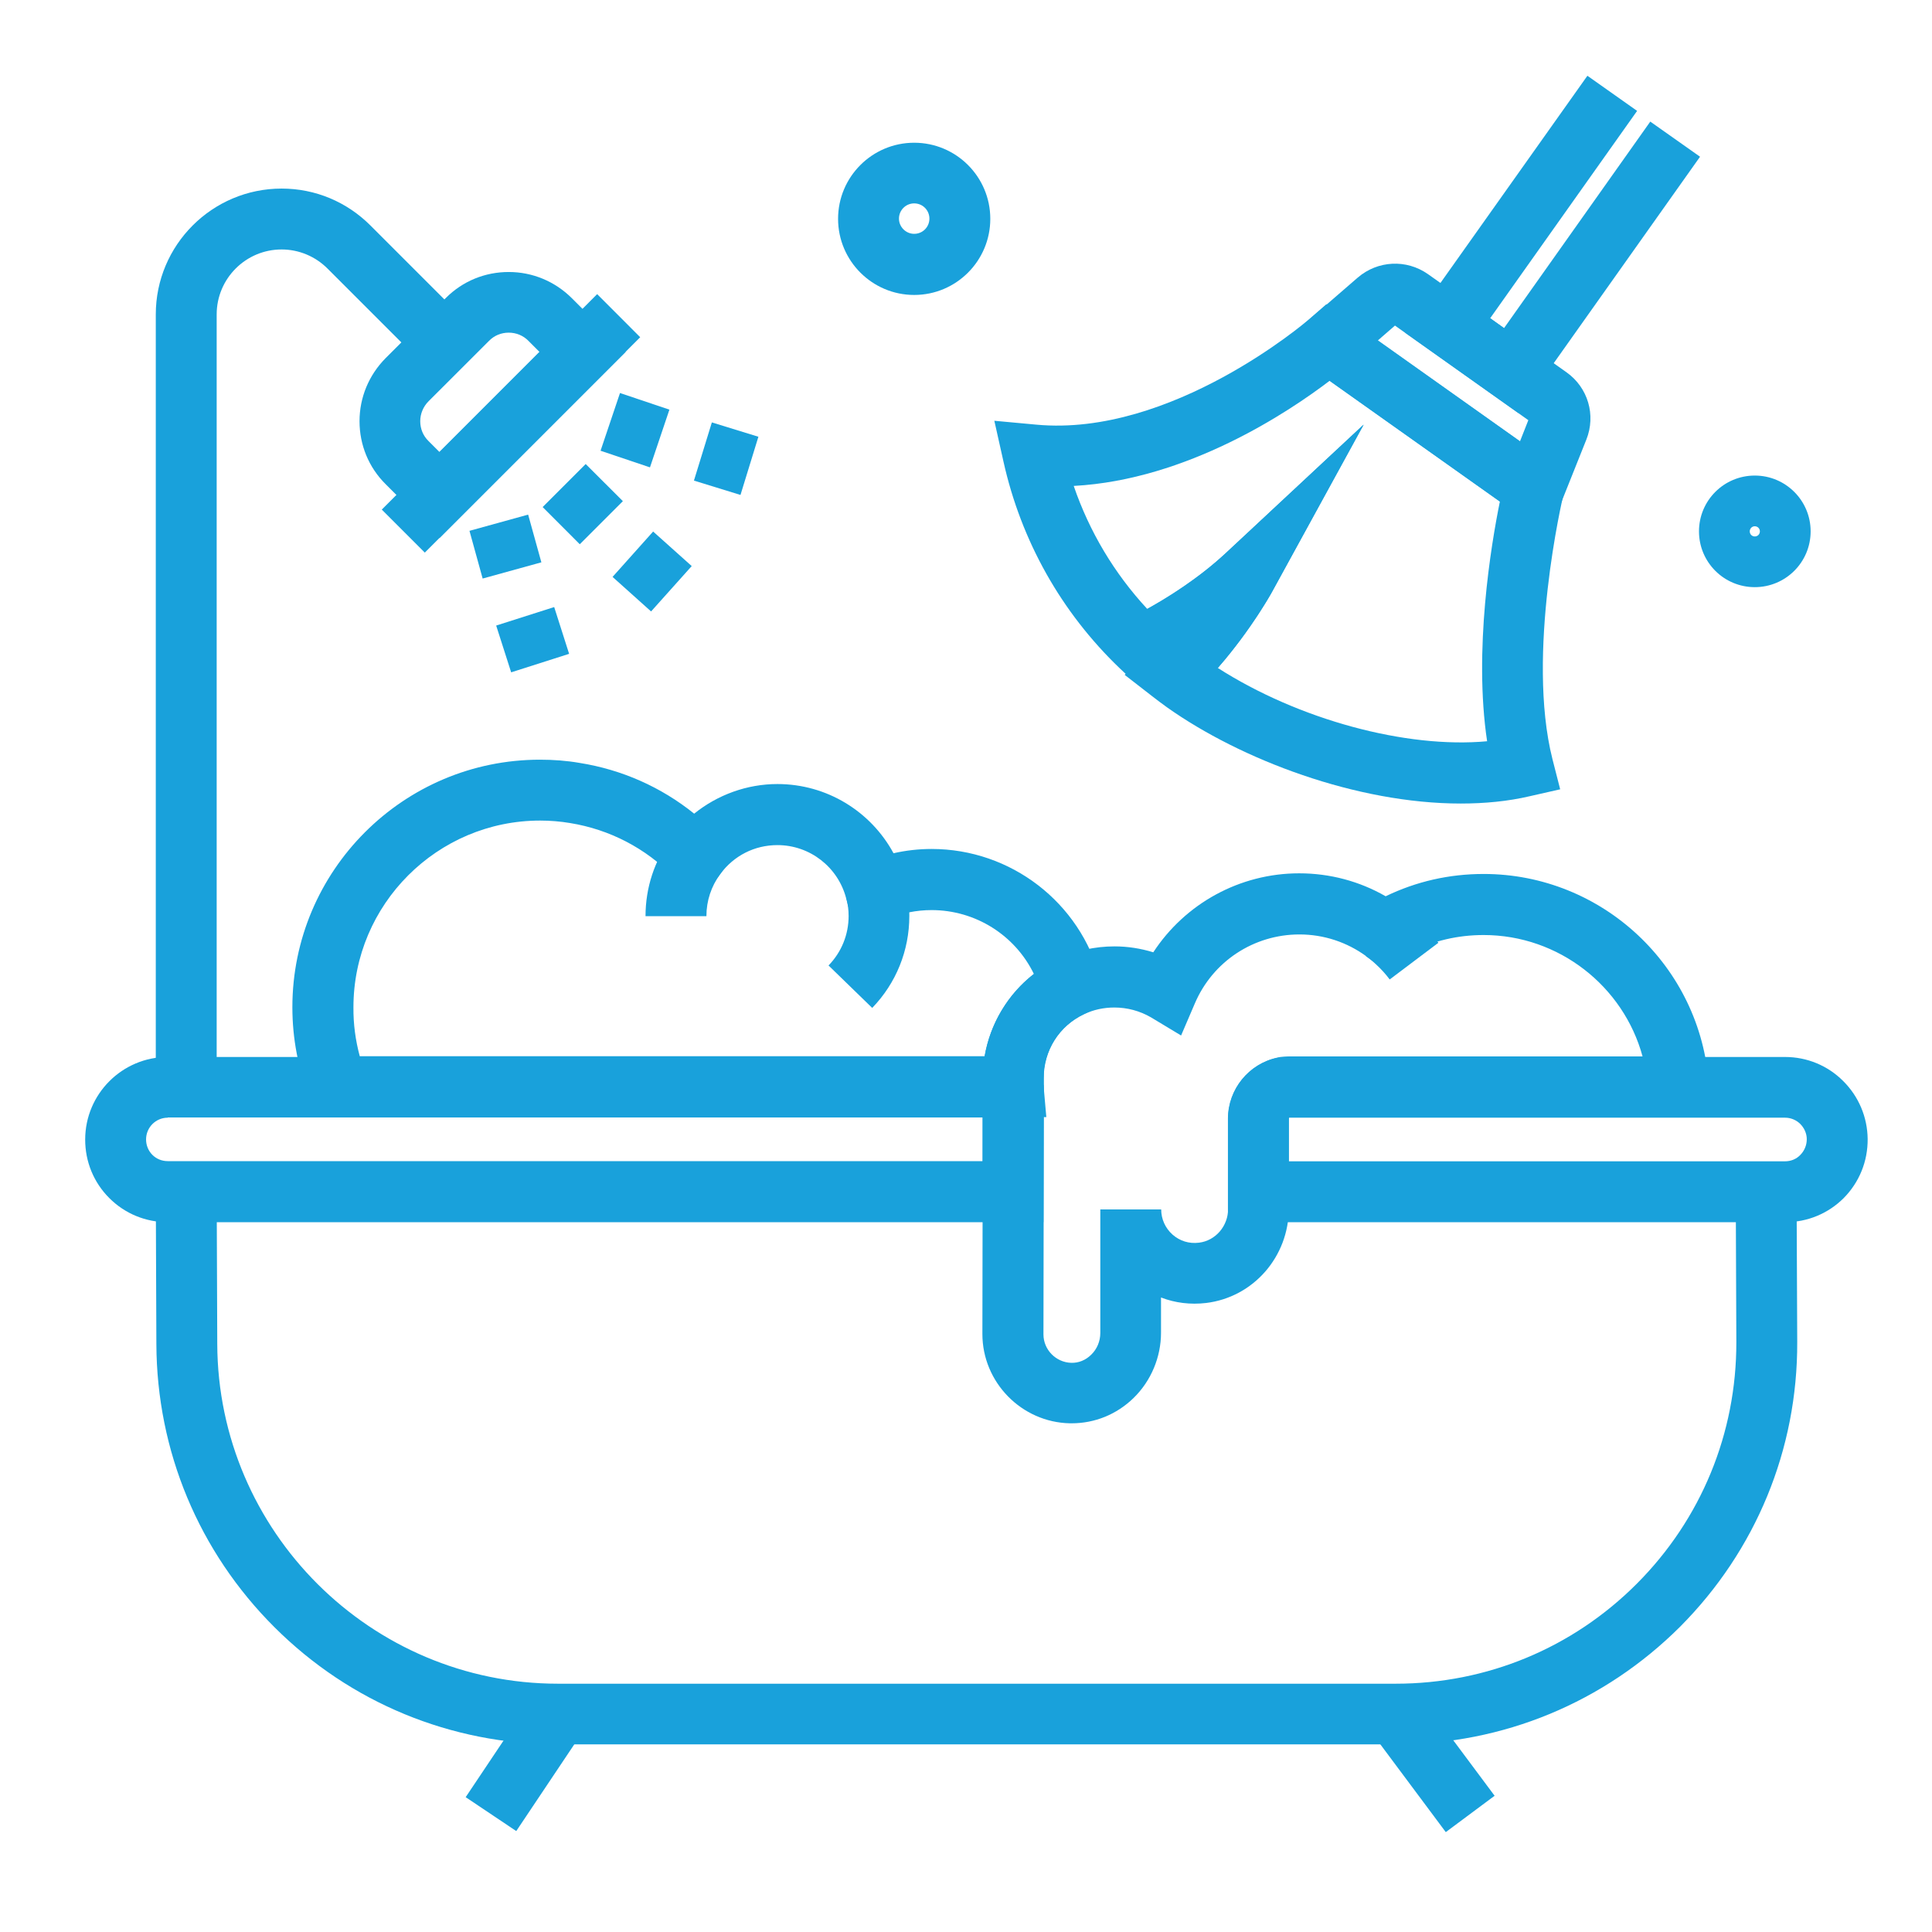 <svg width="33" height="33" viewBox="0 0 33 33" fill="none" xmlns="http://www.w3.org/2000/svg">
<path d="M17.872 19.081L17.307 19.077H5.413L5.285 18.748C5.094 18.256 4.994 17.739 4.994 17.205C4.994 14.872 6.89 12.976 9.223 12.976C9.452 12.976 9.681 12.993 9.899 13.031C10.623 13.146 11.293 13.444 11.857 13.898C12.256 13.576 12.759 13.392 13.279 13.392C14.121 13.392 14.873 13.857 15.262 14.574C15.473 14.526 15.691 14.501 15.913 14.501C17.265 14.501 18.451 15.413 18.794 16.72L18.905 17.139L18.513 17.323C18.087 17.524 17.823 17.944 17.823 18.422C17.823 18.443 17.823 18.463 17.823 18.484C17.823 18.498 17.823 18.515 17.823 18.523L17.872 19.081ZM6.145 18.041H16.818C16.915 17.483 17.217 16.98 17.66 16.637C17.341 15.978 16.666 15.545 15.913 15.545C15.653 15.545 15.397 15.597 15.158 15.697L14.603 15.933L14.454 15.347C14.315 14.81 13.833 14.435 13.279 14.435C12.887 14.435 12.534 14.616 12.301 14.931L11.937 15.423L11.511 14.983C11.029 14.488 10.415 14.168 9.736 14.058C9.57 14.03 9.396 14.016 9.226 14.016C7.469 14.016 6.037 15.448 6.037 17.205C6.034 17.489 6.072 17.77 6.145 18.041Z" fill="#19A1DB"/>
<path d="M14.898 17.216L14.152 16.491C14.374 16.262 14.495 15.964 14.495 15.645C14.495 15.541 14.482 15.441 14.457 15.344L15.463 15.084C15.511 15.268 15.532 15.455 15.532 15.645C15.532 16.235 15.307 16.793 14.898 17.216Z" fill="#19A1DB"/>
<path d="M12.066 15.649H11.026C11.026 15.163 11.178 14.702 11.462 14.314L11.882 14.623H12.402V14.792L12.301 14.931C12.149 15.139 12.066 15.385 12.066 15.649Z" fill="#19A1DB"/>
<path d="M23.737 16.73C23.668 16.637 23.588 16.55 23.501 16.47C23.446 16.418 23.39 16.373 23.331 16.332L23.945 15.489C24.035 15.555 24.125 15.628 24.209 15.704C24.34 15.825 24.462 15.961 24.569 16.103L23.737 16.73Z" fill="#19A1DB"/>
<path d="M18.305 24.311C18.295 24.311 18.285 24.311 18.274 24.311C17.449 24.294 16.78 23.611 16.78 22.786L16.787 18.574C16.784 18.526 16.787 18.484 16.787 18.45C16.787 18.439 16.787 18.429 16.787 18.418C16.787 17.552 17.29 16.751 18.073 16.38C18.375 16.238 18.701 16.165 19.037 16.165C19.262 16.165 19.484 16.2 19.699 16.266C20.243 15.434 21.175 14.917 22.191 14.917C22.715 14.917 23.221 15.052 23.668 15.309C24.191 15.056 24.753 14.928 25.342 14.928C27.367 14.928 29.055 16.508 29.187 18.526L29.221 19.081H22.039C22.035 19.081 22.035 19.081 22.032 19.081C22.025 19.081 22.014 19.091 22.014 19.105V20.64C22.014 21.465 21.408 22.159 20.6 22.256C20.337 22.287 20.073 22.256 19.831 22.162V22.765C19.831 23.181 19.661 23.587 19.363 23.878C19.075 24.159 18.701 24.311 18.305 24.311ZM19.033 17.209C18.853 17.209 18.676 17.247 18.517 17.323C18.09 17.524 17.827 17.944 17.827 18.422C17.827 18.443 17.827 18.463 17.827 18.484C17.827 18.498 17.827 18.515 17.827 18.522L17.83 18.543V18.574L17.823 22.793C17.823 23.053 18.035 23.271 18.298 23.278C18.423 23.282 18.544 23.233 18.638 23.14C18.739 23.043 18.794 22.907 18.794 22.769V20.658H19.834C19.834 20.821 19.903 20.977 20.028 21.088C20.153 21.198 20.312 21.247 20.479 21.226C20.763 21.192 20.978 20.942 20.978 20.644V19.108C20.978 18.609 21.331 18.172 21.82 18.068C21.893 18.051 21.969 18.044 22.042 18.044H28.056C27.731 16.848 26.628 15.971 25.342 15.971C24.902 15.971 24.483 16.068 24.091 16.266C24.028 16.297 23.97 16.328 23.911 16.363L23.616 16.54L23.339 16.335C23.006 16.092 22.611 15.961 22.195 15.961C21.415 15.961 20.715 16.422 20.409 17.139L20.174 17.687L19.661 17.378C19.47 17.267 19.255 17.209 19.033 17.209Z" fill="#19A1DB"/>
<path d="M23.838 29.795H9.531C7.705 29.795 5.982 29.085 4.689 27.795C3.396 26.506 2.678 24.786 2.671 22.959L2.661 20.36L3.701 20.356L3.711 22.956C3.722 26.156 6.332 28.759 9.531 28.759H23.838C25.394 28.759 26.86 28.152 27.959 27.05C29.058 25.948 29.661 24.481 29.658 22.925L29.648 20.363L30.687 20.36L30.698 22.921C30.705 24.759 29.991 26.485 28.698 27.785C27.398 29.081 25.675 29.795 23.838 29.795Z" fill="#19A1DB"/>
<path d="M17.823 20.876H2.865C2.488 20.876 2.134 20.731 1.867 20.464C1.6 20.197 1.455 19.843 1.455 19.465C1.455 18.685 2.089 18.054 2.865 18.054H17.827L17.823 20.876ZM2.865 19.091C2.661 19.091 2.495 19.257 2.495 19.462C2.495 19.562 2.533 19.656 2.602 19.725C2.671 19.795 2.765 19.833 2.865 19.833H16.783V19.087H2.865V19.091Z" fill="#19A1DB"/>
<path d="M30.493 20.876H20.974V19.105C20.974 18.606 21.328 18.169 21.817 18.065L21.869 18.054H30.49C30.864 18.054 31.218 18.2 31.481 18.463C31.748 18.727 31.897 19.081 31.901 19.455C31.904 19.836 31.759 20.193 31.492 20.464C31.228 20.727 30.875 20.876 30.493 20.876ZM22.014 19.836H30.49C30.59 19.836 30.684 19.798 30.753 19.725C30.823 19.652 30.861 19.559 30.861 19.458C30.861 19.361 30.819 19.268 30.75 19.198C30.68 19.129 30.587 19.091 30.49 19.091H22.018C22.014 19.094 22.014 19.098 22.014 19.105V19.836Z" fill="#19A1DB"/>
<path d="M9.099 28.986L7.954 30.697L8.818 31.276L9.963 29.565L9.099 28.986Z" fill="#19A1DB"/>
<path d="M24.255 28.963L23.421 29.585L24.695 31.294L25.529 30.673L24.255 28.963Z" fill="#19A1DB"/>
<path d="M3.701 18.571H2.661V5.37C2.661 4.185 3.625 3.221 4.81 3.221C5.386 3.221 5.923 3.447 6.328 3.852L7.989 5.513L7.254 6.247L5.594 4.587C5.386 4.379 5.105 4.261 4.81 4.261C4.197 4.261 3.701 4.76 3.701 5.37V18.571Z" fill="#19A1DB"/>
<path d="M7.507 9.191L6.585 8.268C6.297 7.981 6.141 7.599 6.141 7.194C6.141 6.788 6.301 6.407 6.585 6.119L7.615 5.09C7.902 4.802 8.284 4.646 8.689 4.646C9.095 4.646 9.476 4.805 9.764 5.09L10.686 6.012L7.507 9.191ZM8.689 5.682C8.561 5.682 8.44 5.731 8.35 5.825L7.32 6.854C7.23 6.944 7.178 7.066 7.178 7.194C7.178 7.322 7.226 7.443 7.32 7.534L7.507 7.721L9.216 6.012L9.029 5.825C8.939 5.731 8.817 5.682 8.689 5.682Z" fill="#19A1DB"/>
<path d="M10.2 5.024L6.521 8.704L7.256 9.439L10.935 5.76L10.2 5.024Z" fill="#19A1DB"/>
<path d="M25.935 7.055L24.001 5.683L27.114 1.294L27.963 1.894L25.453 5.436L25.689 5.606L28.188 2.077L29.038 2.677L25.935 7.055Z" fill="#19A1DB"/>
<path d="M26.441 9.149L21.855 5.898L23.193 4.74C23.533 4.449 24.021 4.424 24.389 4.681L26.757 6.359C27.124 6.619 27.263 7.09 27.096 7.509L26.441 9.149ZM23.536 5.814L25.963 7.537L26.105 7.177L23.827 5.561L23.536 5.814Z" fill="#19A1DB"/>
<path d="M24.95 13.725C23.175 13.725 21.2 12.979 19.934 12.082C19.851 12.023 19.768 11.96 19.688 11.898L19.21 11.527L19.227 11.51L19.127 11.416C18.128 10.459 17.442 9.239 17.14 7.884L16.984 7.187L17.698 7.253C20.011 7.471 22.326 5.482 22.347 5.464L22.655 5.197L22.988 5.433L26.784 8.123L26.701 8.466C26.694 8.494 26.063 11.17 26.517 12.966L26.649 13.482L26.129 13.6C25.758 13.687 25.359 13.725 24.95 13.725ZM20.801 11.409C22.181 12.293 24.021 12.789 25.401 12.661C25.169 11.111 25.467 9.312 25.619 8.567L22.711 6.504C22.014 7.035 20.281 8.196 18.34 8.3C18.607 9.08 19.033 9.794 19.595 10.4C19.927 10.217 20.461 9.887 20.929 9.454L23.29 7.253L21.74 10.085C21.723 10.12 21.373 10.754 20.801 11.409Z" fill="#19A1DB"/>
<path d="M20.361 11.87L20.059 11.544L19.924 11.409C19.799 11.475 19.723 11.51 19.709 11.513L19.279 10.567C19.286 10.563 20.194 10.144 20.933 9.454L23.294 7.253L21.741 10.085C21.72 10.127 21.196 11.073 20.375 11.856L20.361 11.87Z" fill="#19A1DB"/>
<path d="M11.156 9.079L10.463 9.854L11.121 10.444L11.815 9.669L11.156 9.079Z" fill="#19A1DB"/>
<path d="M10.004 7.926L9.269 8.661L9.903 9.296L10.639 8.56L10.004 7.926Z" fill="#19A1DB"/>
<path d="M12.159 7.215L11.853 8.209L12.648 8.454L12.954 7.46L12.159 7.215Z" fill="#19A1DB"/>
<path d="M10.59 6.713L10.258 7.699L11.102 7.983L11.434 6.997L10.59 6.713Z" fill="#19A1DB"/>
<path d="M9.466 10.369L8.475 10.685L8.731 11.484L9.721 11.168L9.466 10.369Z" fill="#19A1DB"/>
<path d="M9.021 8.79L8.019 9.067L8.244 9.882L9.247 9.605L9.021 8.79Z" fill="#19A1DB"/>
<path d="M15.615 5.038C14.898 5.038 14.315 4.455 14.315 3.738C14.315 3.02 14.898 2.438 15.615 2.438C16.333 2.438 16.915 3.02 16.915 3.738C16.915 4.455 16.333 5.038 15.615 5.038ZM15.615 3.474C15.47 3.474 15.355 3.592 15.355 3.734C15.355 3.877 15.473 3.994 15.615 3.994C15.761 3.994 15.875 3.877 15.875 3.734C15.875 3.592 15.761 3.474 15.615 3.474Z" fill="#19A1DB"/>
<path d="M29.973 10.029C29.446 10.029 29.02 9.603 29.02 9.076C29.02 8.549 29.446 8.123 29.973 8.123C30.5 8.123 30.927 8.549 30.927 9.076C30.927 9.603 30.5 10.029 29.973 10.029ZM29.973 8.989C29.925 8.989 29.887 9.028 29.887 9.076C29.887 9.125 29.925 9.163 29.973 9.163C30.022 9.163 30.06 9.125 30.06 9.076C30.06 9.028 30.022 8.989 29.973 8.989Z" fill="#19A1DB"/>
</svg>
